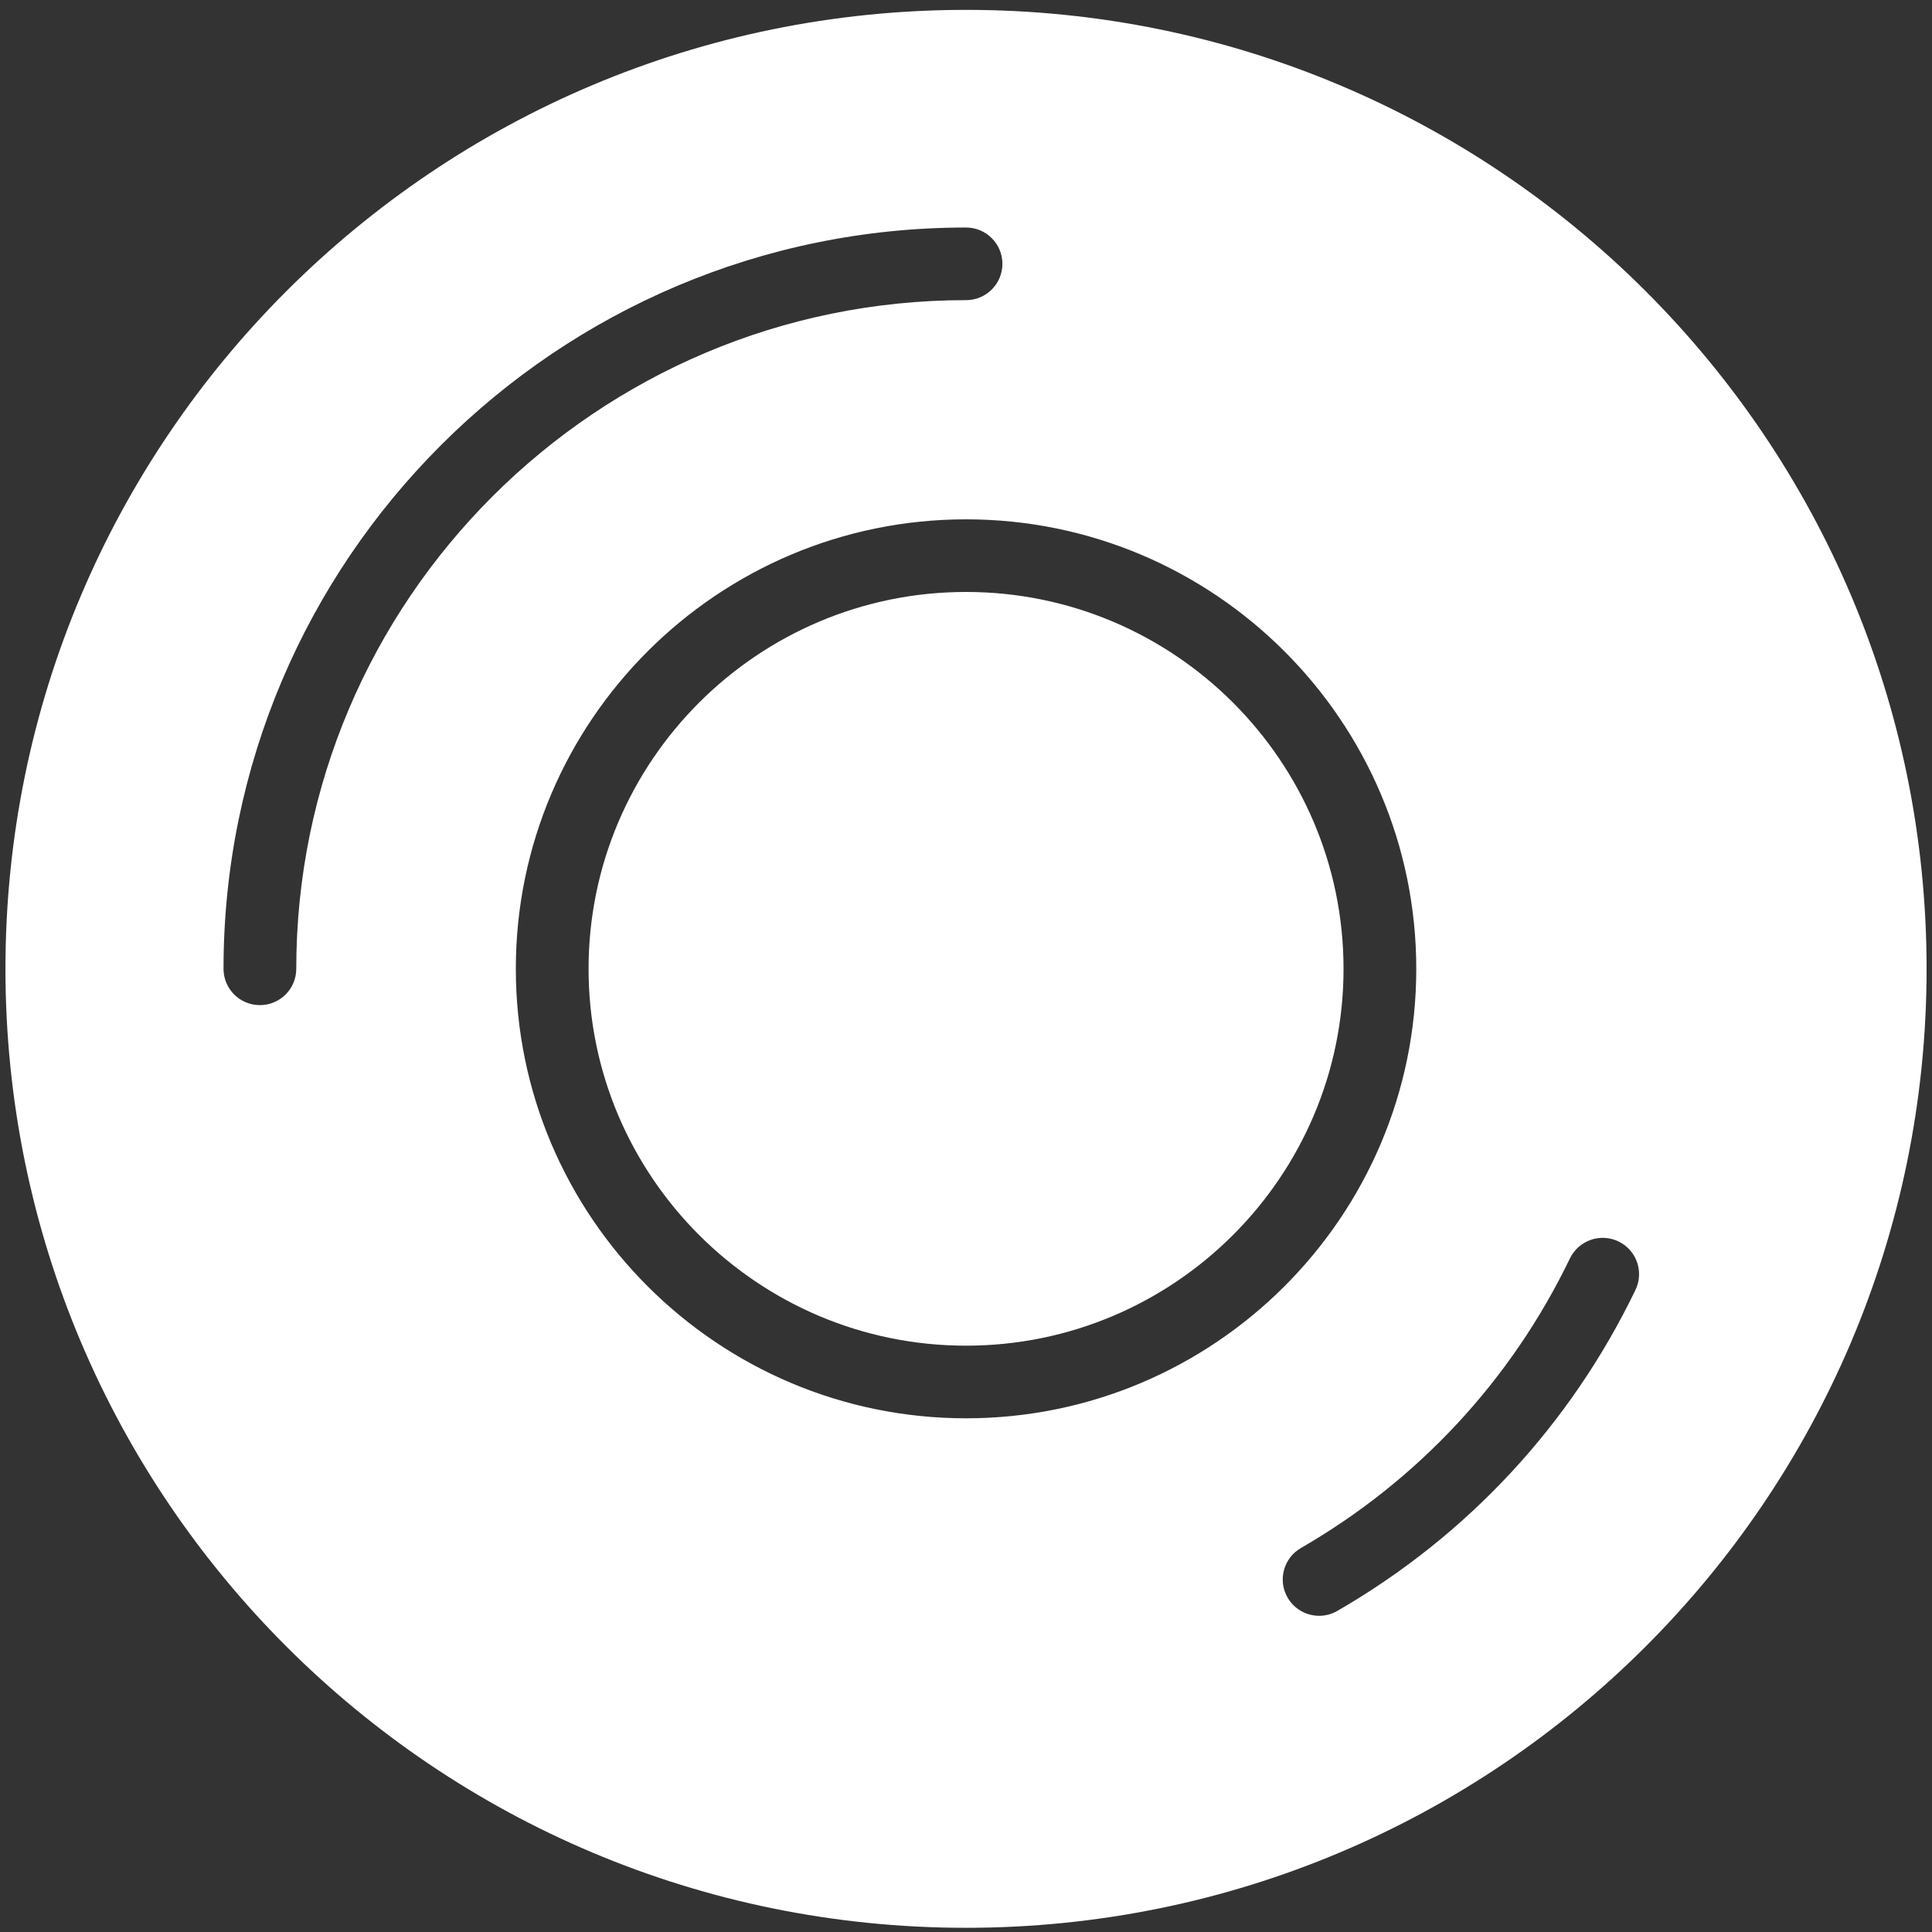 <svg width="119" height="119" viewBox="0 0 119 119" fill="none" xmlns="http://www.w3.org/2000/svg">
<rect x="0" y="0" width="119" height="119" fill="#333333" stroke="none"/>
<path d="M59.503 36.461C46.682 36.461 36.252 46.874 36.252 59.673C36.252 72.473 46.682 82.886 59.503 82.886C72.324 82.886 82.754 72.473 82.754 59.673C82.754 46.874 72.324 36.461 59.503 36.461ZM59.503 36.461C46.682 36.461 36.252 46.874 36.252 59.673C36.252 72.473 46.682 82.886 59.503 82.886C72.324 82.886 82.754 72.473 82.754 59.673C82.754 46.874 72.324 36.461 59.503 36.461ZM59.503 0.608C26.827 0.608 0.336 27.052 0.336 59.673C0.336 92.295 26.827 118.742 59.503 118.742C92.179 118.742 118.667 92.295 118.667 59.673C118.667 27.052 92.179 0.608 59.503 0.608ZM18.248 59.673C18.248 60.909 17.245 61.91 16.008 61.91C14.77 61.91 13.768 60.909 13.768 59.673C13.768 34.499 34.283 14.014 59.503 14.014C60.74 14.014 61.743 15.015 61.743 16.251C61.743 17.486 60.74 18.487 59.503 18.487C36.756 18.487 18.248 36.964 18.248 59.673ZM31.772 59.673C31.772 44.408 44.212 31.988 59.503 31.988C74.794 31.988 87.234 44.408 87.234 59.673C87.234 74.939 74.794 87.359 59.503 87.359C44.212 87.359 31.772 74.939 31.772 59.673ZM100.736 79.451C96.729 87.761 90.378 94.599 82.373 99.222C82.018 99.426 81.634 99.524 81.253 99.524C80.478 99.524 79.727 99.124 79.31 98.406C78.691 97.338 79.058 95.968 80.128 95.35C87.354 91.177 93.083 85.01 96.698 77.511C97.236 76.398 98.574 75.931 99.688 76.465C100.803 77.002 101.273 78.338 100.736 79.451ZM59.503 36.461C46.682 36.461 36.252 46.874 36.252 59.673C36.252 72.473 46.682 82.886 59.503 82.886C72.324 82.886 82.754 72.473 82.754 59.673C82.754 46.874 72.324 36.461 59.503 36.461Z" fill="white"/>
</svg>
